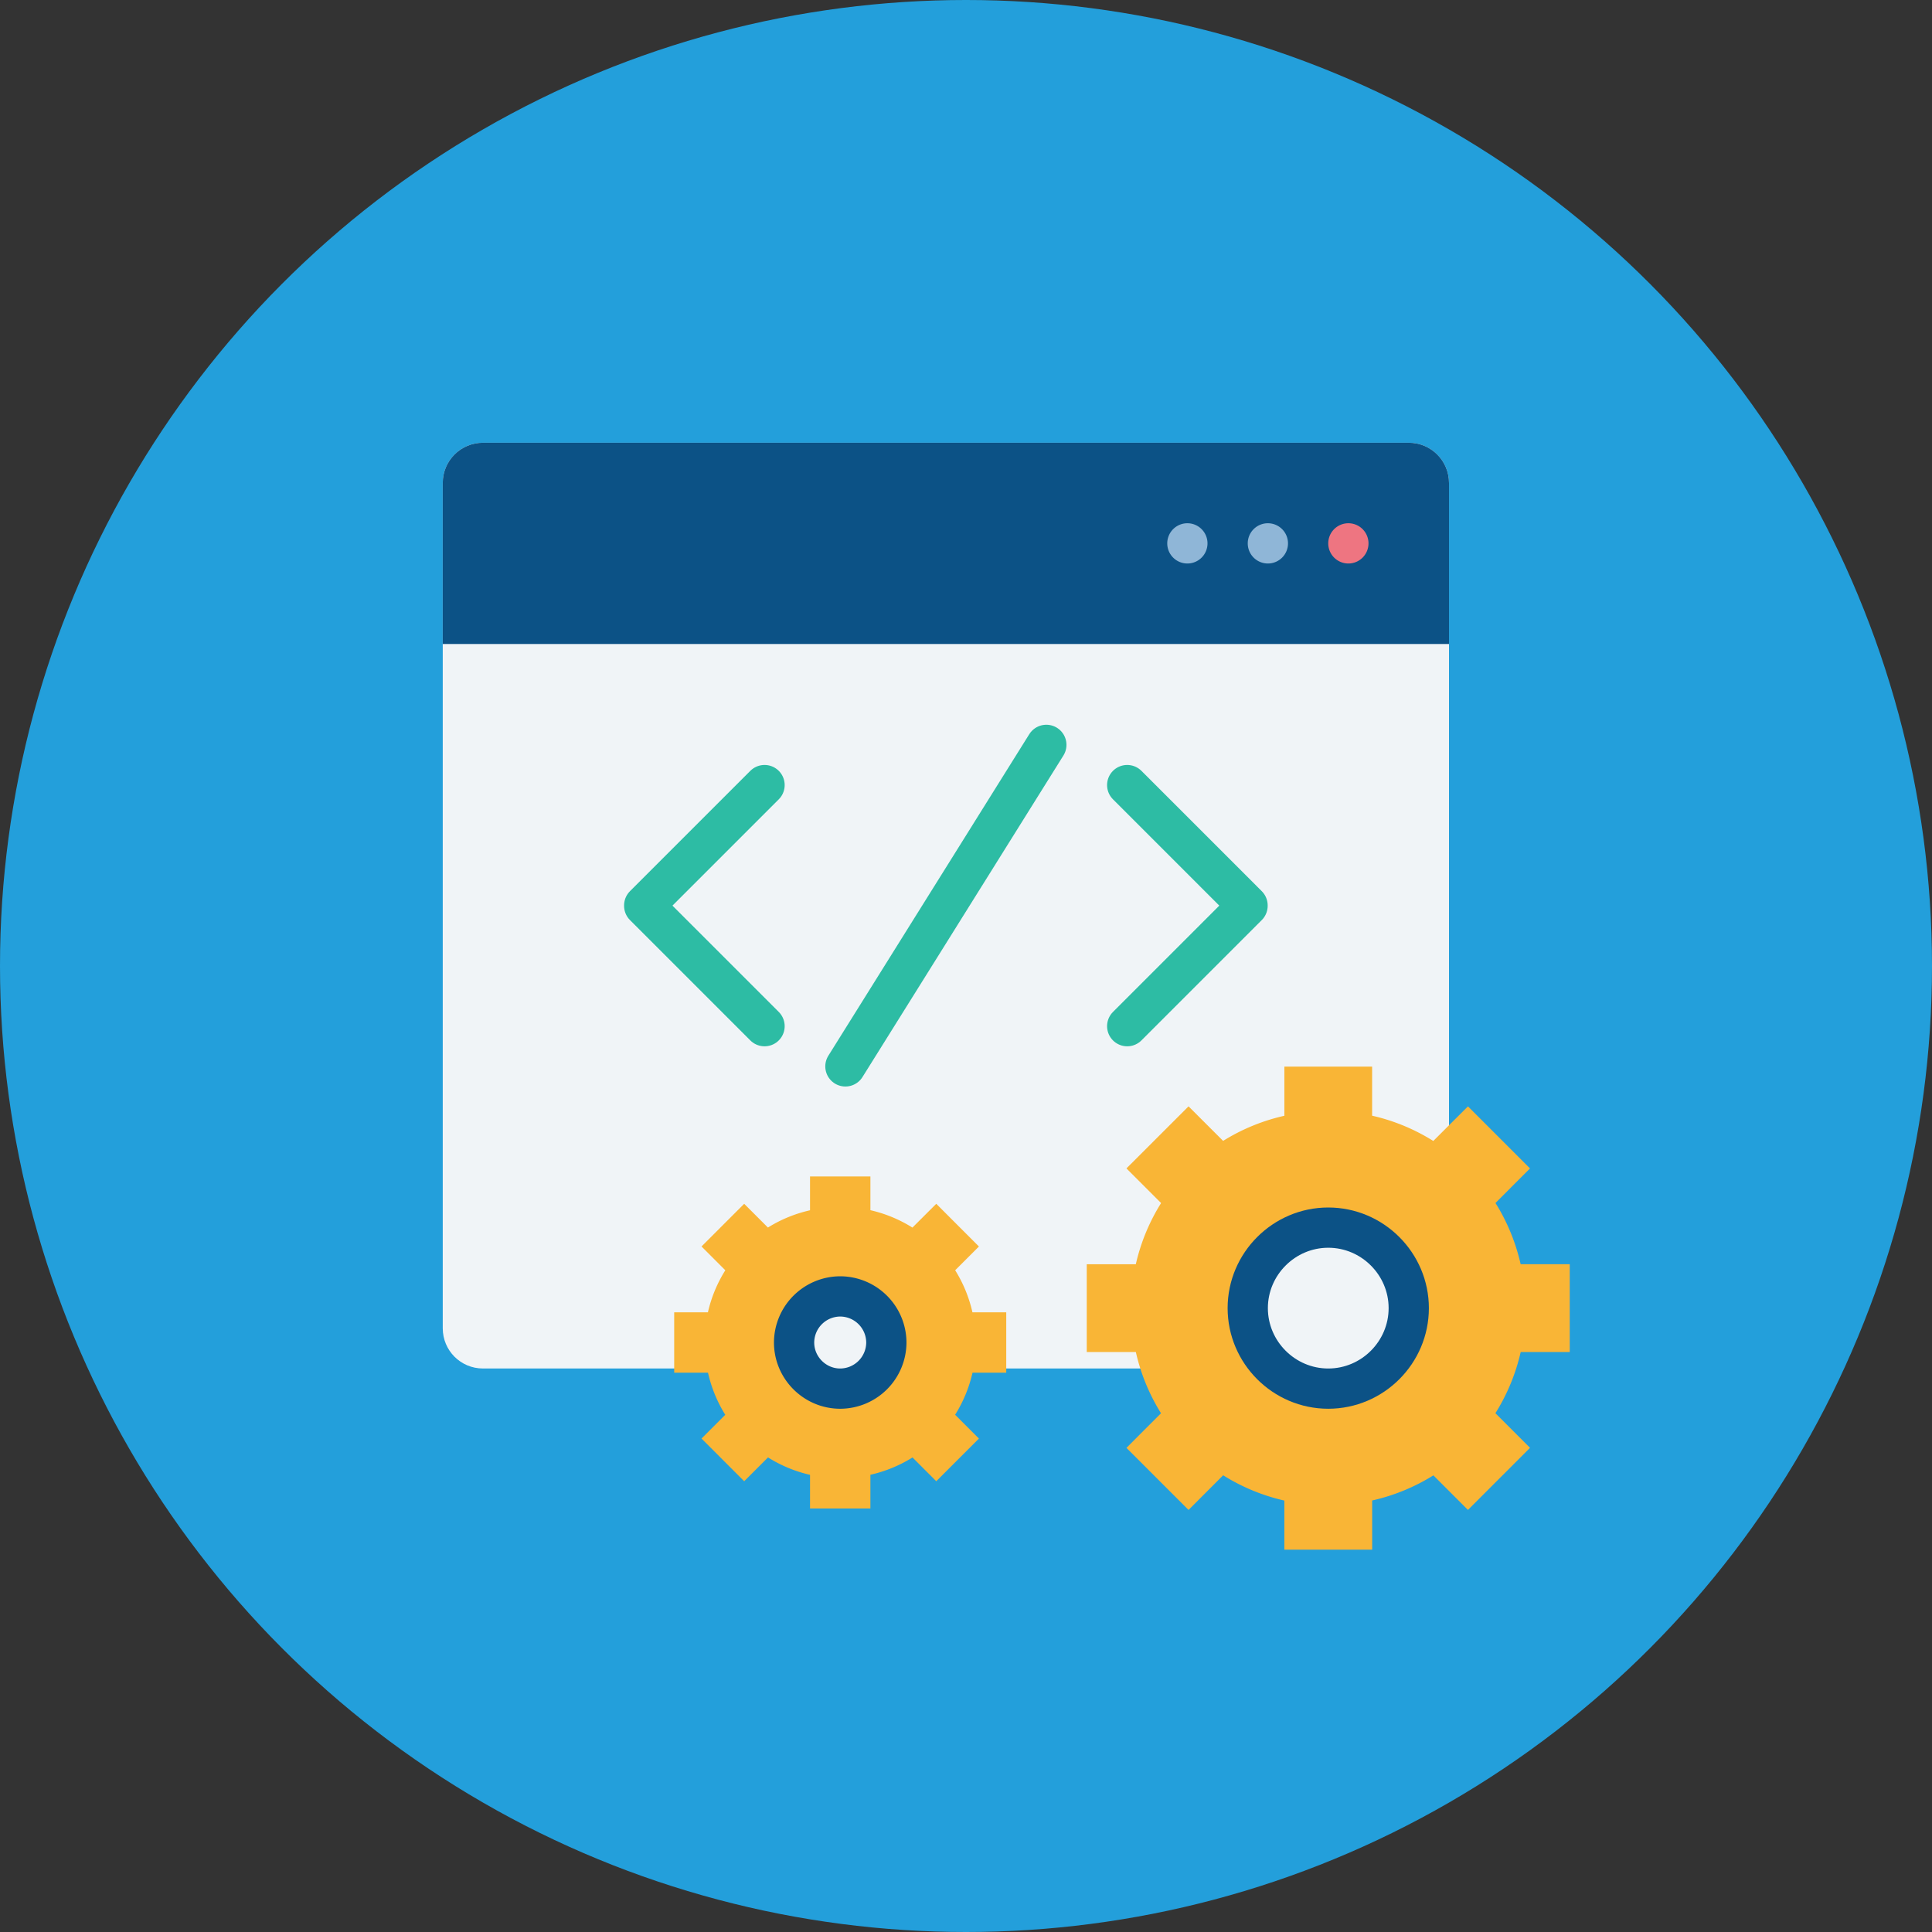 <svg xmlns="http://www.w3.org/2000/svg" width="48" height="48" id="code"><rect width="100%" height="100%" fill="#333333" stroke="none"/><g transform="translate(0 -1004.362)"><circle cx="24" cy="1028.362" r="24" fill="#239fdb" fill-rule="evenodd"></circle><path fill="#f0f4f7" d="M12 1015.362h23c.554 0 1 .446 1 1v21c0 .554-.446 1-1 1H12c-.554 0-1-.446-1-1v-21c0-.554.446-1 1-1z"></path><path fill="#0c5286" d="M12 1015.362h23c.554 0 1 .446 1 1v4H11v-4c0-.554.446-1 1-1z"></path><path fill="#ee7581" d="M34 1017.862a.5.5 0 0 1-.5.5.5.5 0 0 1-.5-.5.5.5 0 0 1 .5-.5.5.5 0 0 1 .5.5z"></path><path fill="#8fb6d7" d="M32 1017.862a.5.5 0 0 1-.5.5.5.5 0 0 1-.5-.5.5.5 0 0 1 .5-.5.5.5 0 0 1 .5.5zm-2 0a.5.5 0 0 1-.5.5.5.5 0 0 1-.5-.5.5.5 0 0 1 .5-.5.5.5 0 0 1 .5.5z"></path><path style="isolation:auto;mix-blend-mode:normal" fill="#f9b536" d="M-186 1458.771h-1.22a4.91 4.91 0 0 0-.625-1.521l.858-.859-1.542-1.542-.861.86a4.91 4.91 0 0 0-1.52-.628v-1.219h-2.18v1.221a4.91 4.91 0 0 0-1.522.624l-.859-.858-1.543 1.542.861.861a4.91 4.91 0 0 0-.628 1.52H-198v2.181h1.22a4.91 4.91 0 0 0 .625 1.521l-.859.86 1.543 1.542.86-.861a4.91 4.91 0 0 0 1.52.628v1.22h2.182v-1.222a4.91 4.91 0 0 0 1.521-.624l.859.859 1.542-1.543-.86-.86a4.91 4.91 0 0 0 .628-1.52H-186v-2.182z" color="#000" overflow="visible" transform="translate(225 -423)"></path><path style="line-height:normal;text-indent:0;text-align:start;text-decoration-line:none;text-decoration-style:solid;text-decoration-color:#000;text-transform:none;block-progression:tb;isolation:auto;mix-blend-mode:normal" fill="#f0f4f7" stroke="#0c5286" stroke-linecap="round" stroke-linejoin="round" d="M-190 1459.862c0-1.099-.9-2-2-2-1.099 0-2 .901-2 2 0 1.1.901 2 2 2 1.1 0 2-.9 2-2z" color="#000" font-family="sans-serif" font-weight="400" overflow="visible" transform="translate(225 -423)"></path><path style="isolation:auto;mix-blend-mode:normal" fill="#f9b536" d="M-200 1459.966h-.84a3.375 3.375 0 0 0-.429-1.045l.59-.59-1.06-1.061-.592.591a3.375 3.375 0 0 0-1.044-.432v-.838h-1.5v.84a3.375 3.375 0 0 0-1.046.429l-.59-.59-1.06 1.06.591.592a3.375 3.375 0 0 0-.432 1.044h-.838v1.5h.84a3.375 3.375 0 0 0 .429 1.046l-.59.59 1.06 1.061.592-.592a3.375 3.375 0 0 0 1.044.433v.837h1.5v-.839a3.375 3.375 0 0 0 1.046-.43l.59.591 1.06-1.06-.591-.592a3.375 3.375 0 0 0 .432-1.045h.838v-1.5z" color="#000" overflow="visible" transform="translate(225 -423)"></path><path style="line-height:normal;text-indent:0;text-align:start;text-decoration-line:none;text-decoration-style:solid;text-decoration-color:#000;text-transform:none;block-progression:tb;isolation:auto;mix-blend-mode:normal" fill="#f0f4f7" stroke="#0c5286" stroke-linecap="round" stroke-linejoin="round" d="M-202.979 1460.716a1.15 1.15 0 0 0-1.146-1.145 1.15 1.15 0 0 0-1.146 1.145c0 .63.516 1.146 1.146 1.146a1.15 1.15 0 0 0 1.146-1.146z" color="#000" font-family="sans-serif" font-weight="400" overflow="visible" transform="translate(225 -423)"></path><path fill="none" stroke="#2dbca4" stroke-linecap="round" stroke-linejoin="round" d="m21.004 1030.856 4.992-7.988M16.005 1026.867l2.99 2.99m-2.99-3 2.99-2.99M30.995 1026.867l-2.99 2.99m2.99-3-2.99-2.99"></path></g></svg>